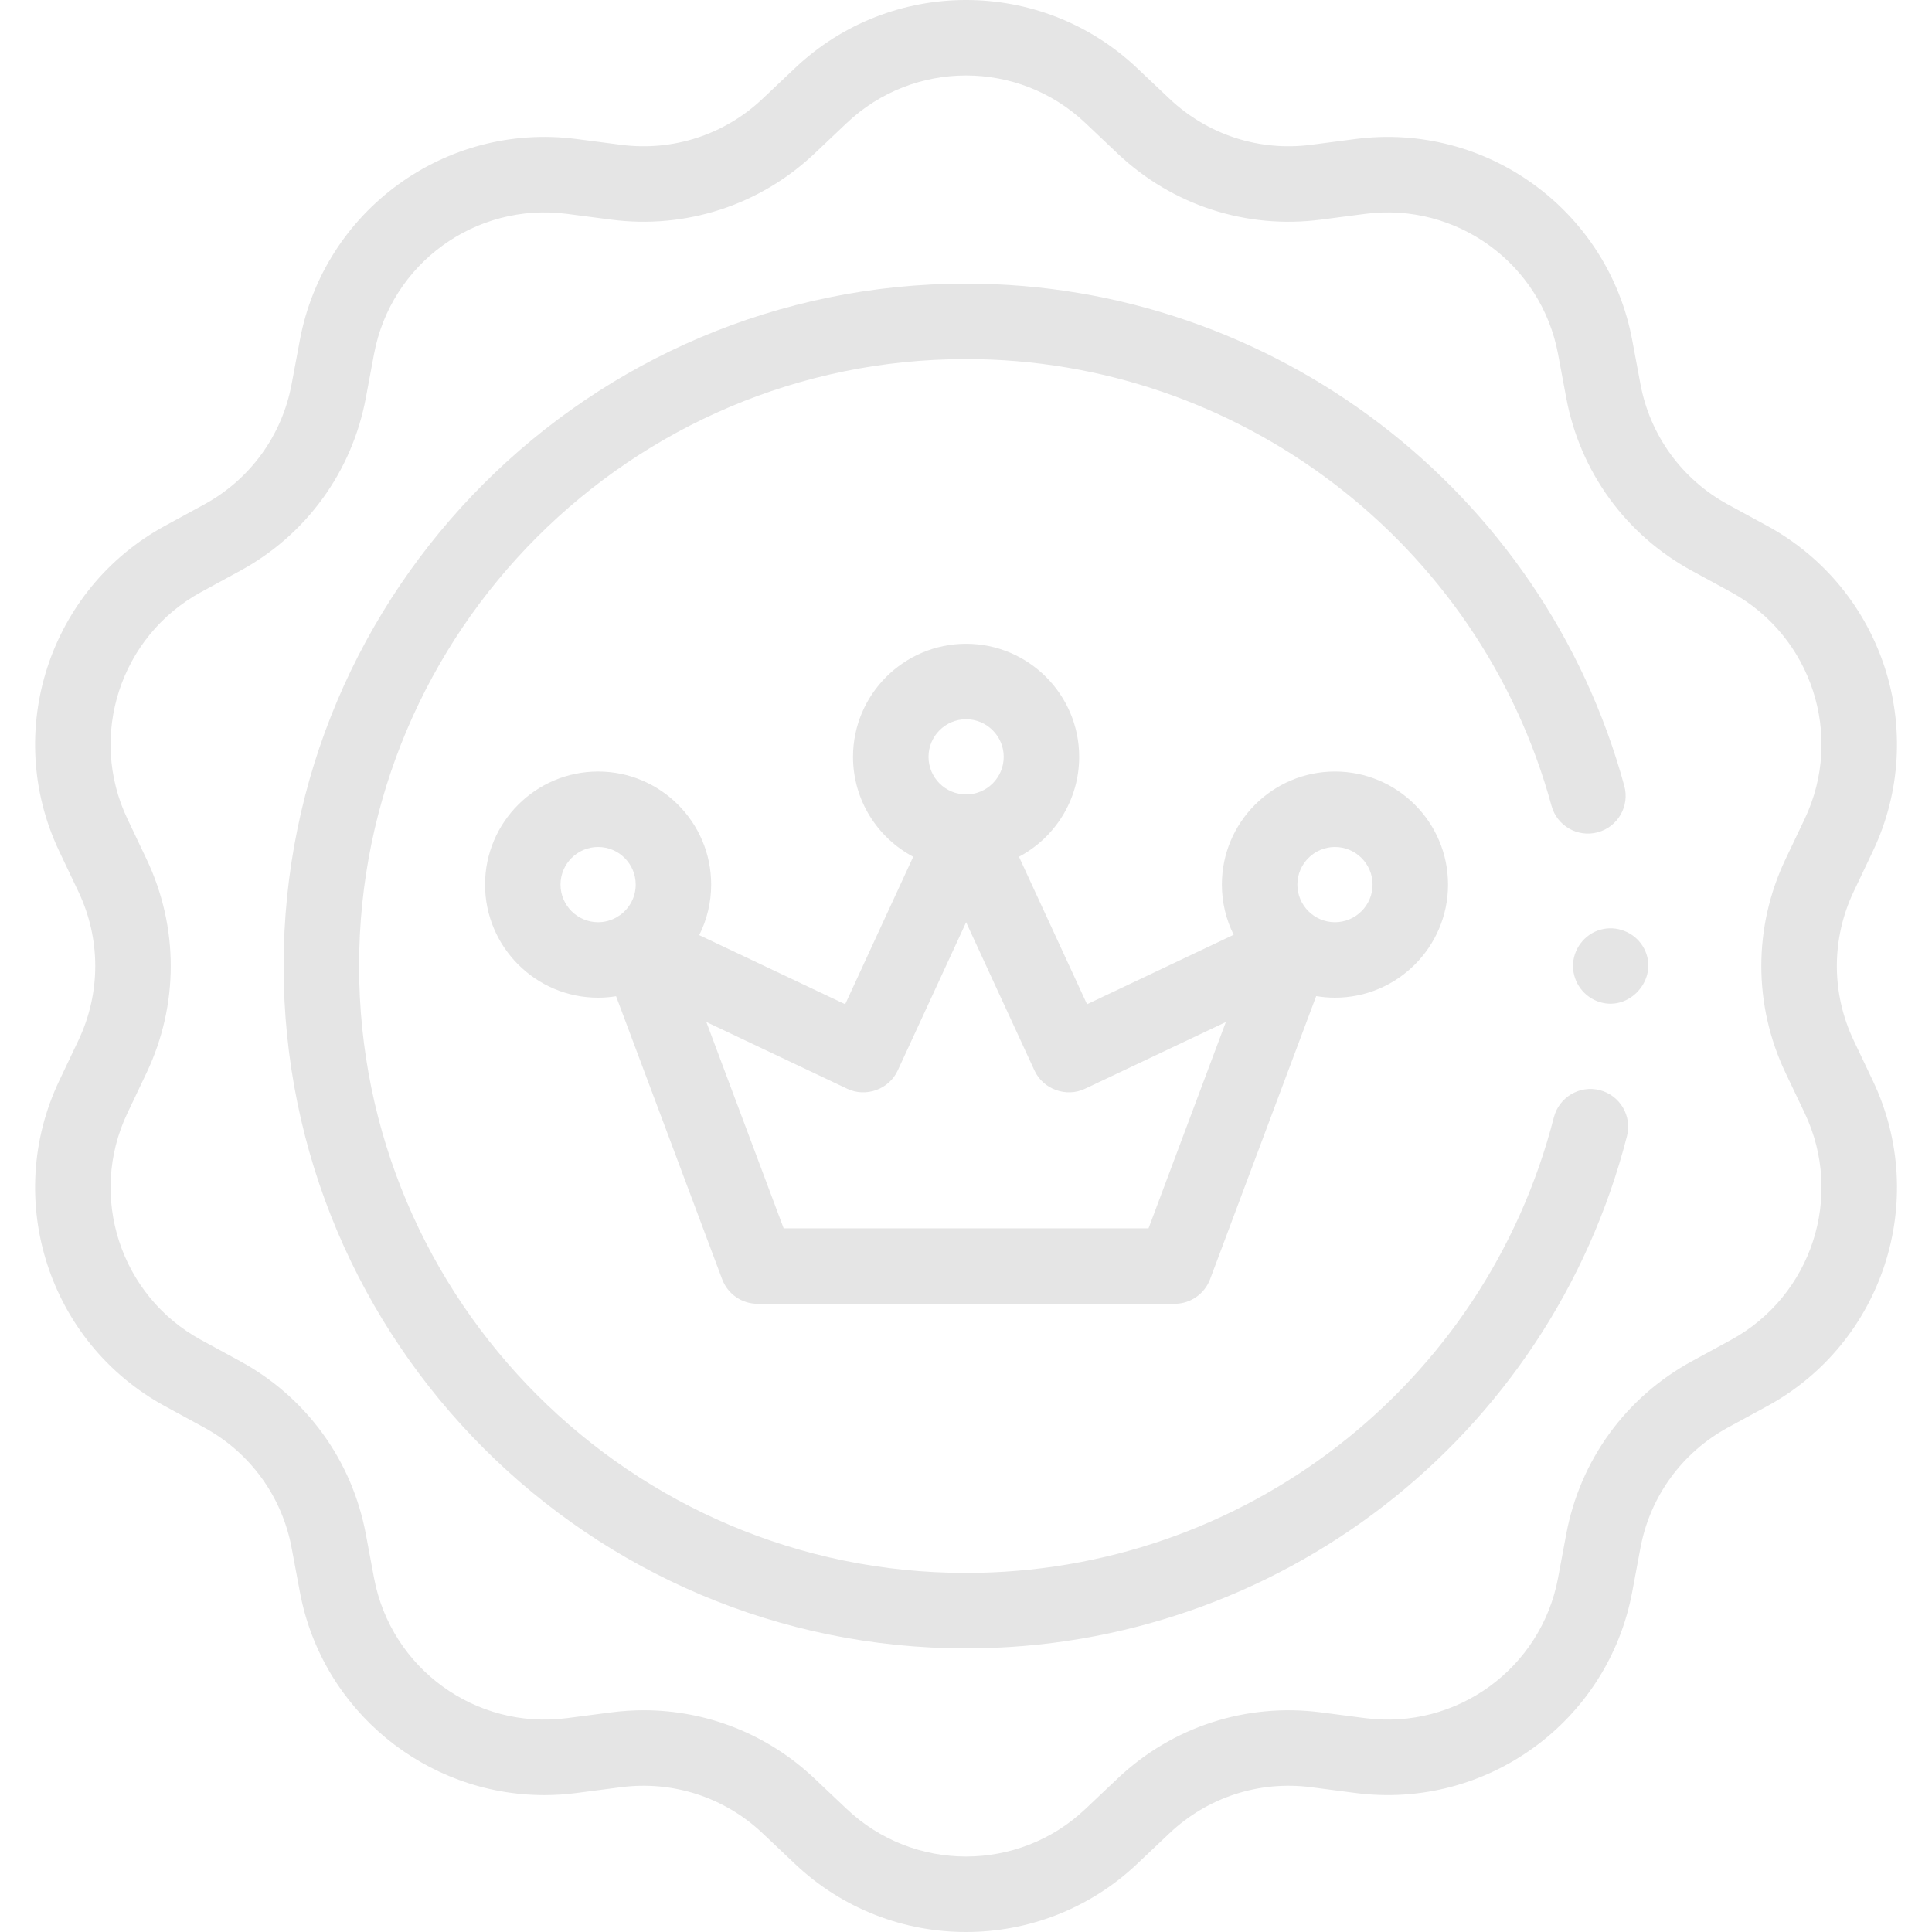 <svg width="50" height="50" viewBox="0 0 50 50" fill="none" xmlns="http://www.w3.org/2000/svg">
<g clip-path="url(#clip0)">
<path d="M47.974 26.927C47.392 25.702 47.392 24.298 47.974 23.073L48.469 22.031C49.937 18.943 48.735 15.243 45.733 13.608L44.719 13.056C43.529 12.407 42.703 11.271 42.454 9.938L42.242 8.804C41.615 5.443 38.466 3.156 35.077 3.598L33.933 3.747C32.588 3.922 31.252 3.488 30.267 2.556L29.429 1.763C26.946 -0.588 23.056 -0.588 20.573 1.763L19.735 2.556C18.75 3.488 17.415 3.922 16.069 3.747L14.925 3.598C11.534 3.155 8.388 5.443 7.76 8.804L7.548 9.938C7.3 11.271 6.474 12.407 5.283 13.056L4.27 13.608C1.267 15.243 0.065 18.943 1.533 22.031L2.028 23.073C2.611 24.298 2.611 25.702 2.028 26.927L1.533 27.969C0.065 31.057 1.267 34.757 4.27 36.392L5.283 36.944C6.474 37.593 7.3 38.729 7.548 40.062L7.76 41.196C8.336 44.278 11.029 46.457 14.087 46.457C14.363 46.457 14.644 46.439 14.925 46.402L16.069 46.253C17.414 46.078 18.75 46.512 19.735 47.444L20.573 48.237C21.815 49.413 23.408 50 25.001 50C26.594 50 28.188 49.412 29.429 48.237L30.267 47.444C31.252 46.512 32.588 46.078 33.933 46.253L35.077 46.402C38.468 46.844 41.615 44.557 42.242 41.196L42.454 40.062C42.703 38.729 43.529 37.593 44.719 36.944L45.733 36.392C48.735 34.757 49.938 31.057 48.469 27.969L47.974 26.927ZM46.21 27.766L46.706 28.808C47.728 30.959 46.891 33.537 44.798 34.677L43.785 35.229C42.076 36.16 40.891 37.791 40.534 39.704L40.322 40.838C39.885 43.18 37.693 44.773 35.33 44.465L34.186 44.316C32.256 44.065 30.338 44.688 28.925 46.026L28.087 46.819C26.357 48.456 23.646 48.456 21.916 46.819L21.078 46.026C19.87 44.883 18.295 44.261 16.659 44.261C16.379 44.261 16.098 44.28 15.817 44.316L14.673 44.465C12.311 44.773 10.117 43.18 9.68 40.838L9.468 39.704C9.111 37.791 7.926 36.16 6.217 35.229L5.204 34.677C3.112 33.538 2.274 30.959 3.297 28.808L3.792 27.766C4.628 26.008 4.628 23.992 3.792 22.234L3.297 21.192C2.274 19.041 3.112 16.463 5.204 15.323L6.217 14.771C7.926 13.841 9.111 12.209 9.468 10.296L9.68 9.162C10.117 6.82 12.309 5.227 14.673 5.535L15.817 5.684C17.746 5.935 19.664 5.312 21.078 3.975L21.916 3.181C23.646 1.544 26.357 1.544 28.087 3.181L28.925 3.975C30.338 5.312 32.256 5.936 34.185 5.684L35.33 5.535C37.692 5.227 39.885 6.82 40.322 9.162L40.534 10.296C40.891 12.209 42.076 13.841 43.785 14.771L44.798 15.323C46.891 16.463 47.728 19.041 46.706 21.192L46.21 22.234C45.374 23.992 45.374 26.008 46.21 27.766Z" fill="#E5E5E5"/>
<path d="M41.403 28.213C40.88 28.079 40.349 28.394 40.214 28.916C38.433 35.858 32.176 40.707 25 40.707C16.339 40.707 9.293 33.661 9.293 25C9.293 16.339 16.339 9.293 25 9.293C32.064 9.293 38.295 14.047 40.153 20.854C40.295 21.375 40.832 21.681 41.352 21.539C41.872 21.397 42.179 20.86 42.037 20.34C39.948 12.686 32.942 7.34 25 7.34C15.262 7.34 7.34 15.262 7.34 25C7.34 34.738 15.262 42.66 25 42.66C33.069 42.66 40.103 37.208 42.106 29.402C42.24 28.88 41.925 28.347 41.403 28.213Z" fill="#E5E5E5"/>
<path d="M15.479 19.967C13.866 19.967 12.553 21.28 12.553 22.893C12.553 24.507 13.865 25.82 15.479 25.82C15.637 25.82 15.793 25.807 15.944 25.782L18.69 33.108C18.833 33.489 19.197 33.742 19.604 33.742H30.401C30.808 33.742 31.172 33.489 31.316 33.108L34.063 25.779C34.221 25.805 34.383 25.82 34.549 25.82C36.162 25.82 37.475 24.507 37.475 22.893C37.475 21.28 36.162 19.967 34.549 19.967C32.935 19.967 31.622 21.28 31.622 22.893C31.622 23.36 31.733 23.801 31.927 24.192L28.132 25.99L26.371 22.173C27.297 21.681 27.929 20.707 27.929 19.587C27.929 17.974 26.616 16.661 25.003 16.661C23.389 16.661 22.076 17.974 22.076 19.587C22.076 20.707 22.708 21.681 23.634 22.173L21.873 25.99L18.096 24.201C18.293 23.807 18.405 23.363 18.405 22.893C18.405 21.28 17.093 19.967 15.479 19.967ZM14.506 22.893C14.506 22.357 14.942 21.92 15.479 21.92C16.016 21.92 16.452 22.357 16.452 22.893C16.452 23.22 16.29 23.509 16.042 23.686C16.009 23.705 15.976 23.725 15.945 23.747C15.807 23.823 15.648 23.867 15.479 23.867C14.942 23.867 14.506 23.43 14.506 22.893ZM34.549 21.92C35.085 21.92 35.522 22.357 35.522 22.893C35.522 23.43 35.085 23.867 34.549 23.867C34.012 23.867 33.576 23.43 33.576 22.893C33.576 22.357 34.012 21.92 34.549 21.92ZM25.003 18.614C25.539 18.614 25.976 19.051 25.976 19.587C25.976 20.124 25.539 20.56 25.003 20.56C24.466 20.56 24.03 20.124 24.03 19.587C24.03 19.051 24.466 18.614 25.003 18.614ZM21.928 28.178C22.413 28.407 23.009 28.191 23.233 27.704L25.003 23.868L26.772 27.704C26.996 28.19 27.593 28.407 28.077 28.178L31.725 26.45L29.724 31.789H20.281L18.28 26.449L21.928 28.178Z" fill="#E5E5E5"/>
<path d="M41.494 24.043C41.068 24.123 40.742 24.499 40.712 24.928C40.681 25.355 40.936 25.755 41.333 25.91C42.154 26.23 42.955 25.329 42.55 24.55C42.354 24.171 41.913 23.958 41.494 24.043Z" fill="#E5E5E5"/>
</g>
<defs>
<clipPath id="clip0">
<rect width="50" height="50" fill="white"/>
</clipPath>
</defs>
</svg>

